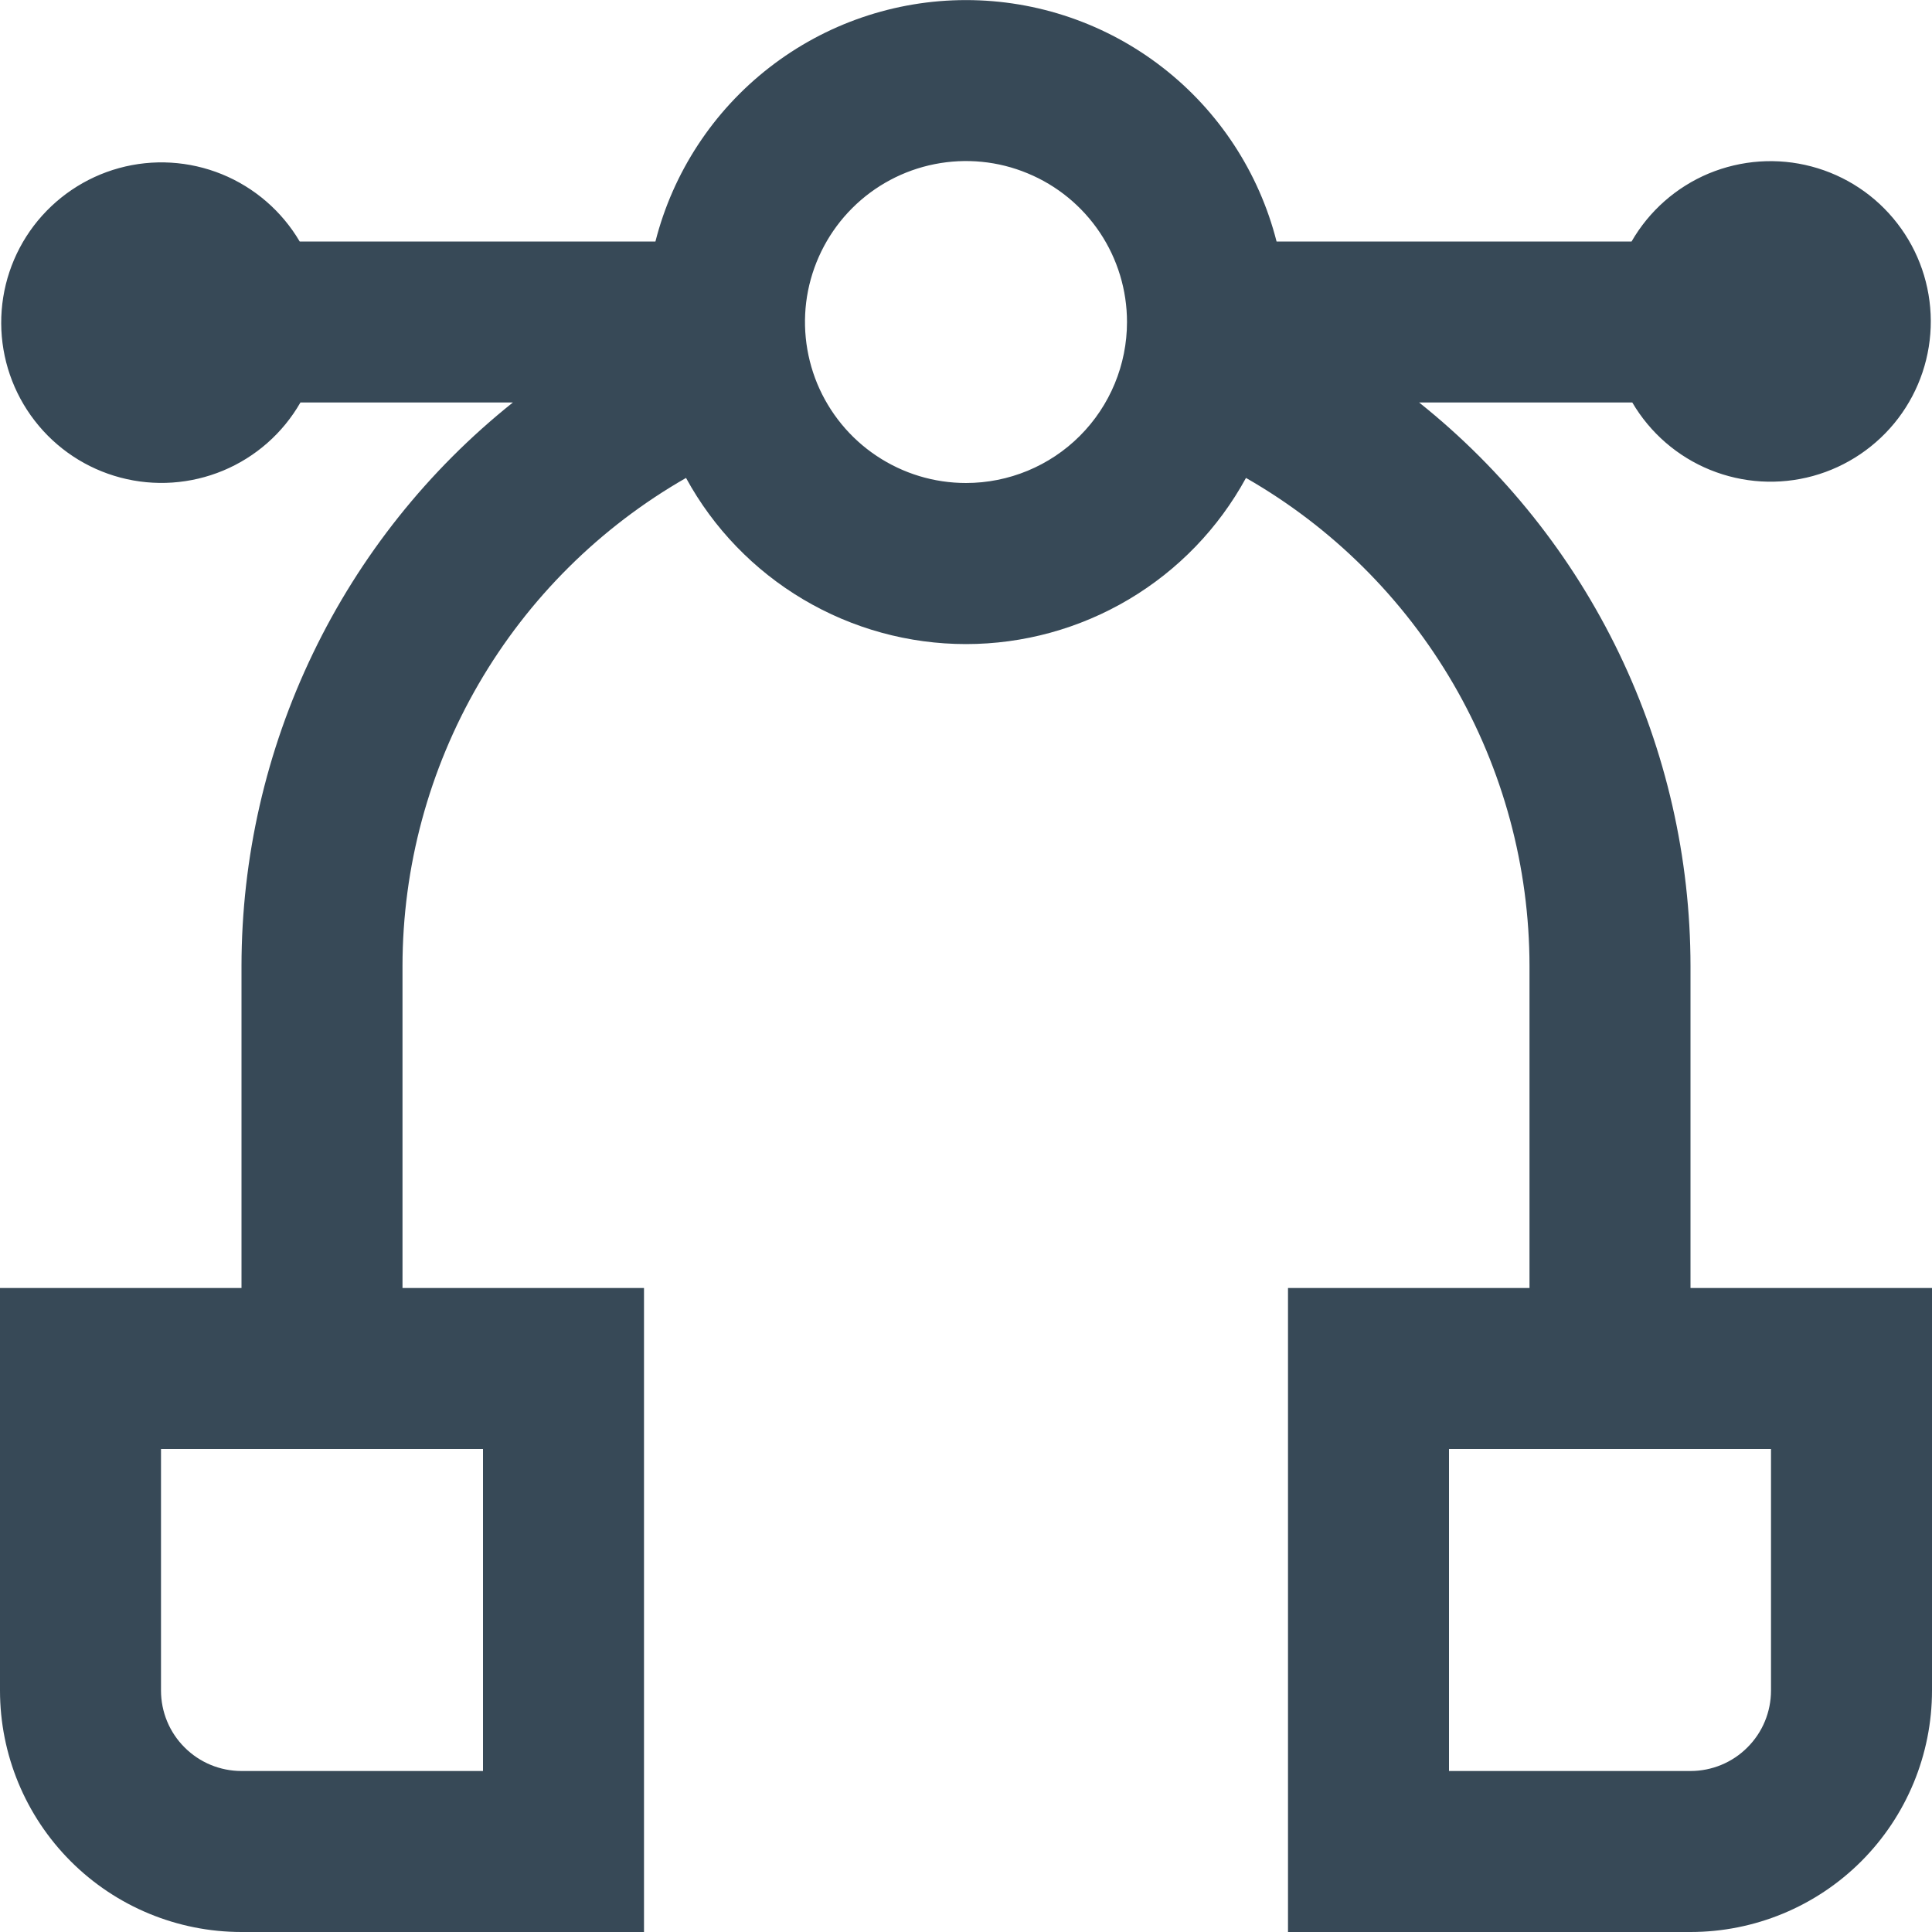 <svg width="24" height="24" viewBox="0 0 24 24" fill="none" xmlns="http://www.w3.org/2000/svg">
<g clip-path="url(#clip0_403_3562)">
<path d="M21 16V12C20.999 10.655 20.696 9.328 20.113 8.116C19.529 6.904 18.68 5.839 17.629 5H20.277C20.499 5.378 20.838 5.672 21.244 5.837C21.65 6.002 22.098 6.029 22.521 5.913C22.943 5.797 23.315 5.545 23.58 5.197C23.845 4.848 23.987 4.422 23.985 3.984C23.983 3.546 23.837 3.121 23.569 2.775C23.301 2.428 22.927 2.18 22.503 2.068C22.08 1.956 21.632 1.987 21.227 2.155C20.823 2.324 20.486 2.621 20.268 3H15.858C15.64 2.143 15.142 1.382 14.443 0.839C13.745 0.296 12.885 0.001 12 0.001C11.115 0.001 10.255 0.296 9.557 0.839C8.858 1.382 8.36 2.143 8.142 3H3.723C3.501 2.623 3.161 2.329 2.756 2.164C2.35 1.999 1.902 1.972 1.479 2.088C1.057 2.204 0.685 2.456 0.42 2.804C0.155 3.153 0.013 3.579 0.015 4.017C0.017 4.455 0.163 4.88 0.431 5.226C0.699 5.573 1.073 5.821 1.497 5.933C1.92 6.045 2.368 6.014 2.772 5.846C3.177 5.677 3.514 5.38 3.732 5H6.371C5.32 5.839 4.471 6.904 3.888 8.116C3.304 9.328 3.001 10.655 3 12V16H0V21C0 21.796 0.316 22.559 0.879 23.122C1.441 23.684 2.204 24 3 24H8V16H5V12C5.001 10.769 5.328 9.56 5.946 8.496C6.565 7.431 7.453 6.549 8.522 5.937C8.863 6.562 9.366 7.083 9.978 7.446C10.59 7.809 11.288 8.001 12 8.001C12.712 8.001 13.41 7.809 14.022 7.446C14.634 7.083 15.137 6.562 15.478 5.937C16.547 6.549 17.435 7.431 18.054 8.496C18.672 9.56 18.999 10.769 19 12V16H16V24H21C21.796 24 22.559 23.684 23.121 23.122C23.684 22.559 24 21.796 24 21V16H21ZM6 22H3C2.735 22 2.48 21.895 2.293 21.707C2.105 21.52 2 21.266 2 21V18H6V22ZM12 6C11.604 6 11.218 5.883 10.889 5.663C10.56 5.444 10.304 5.131 10.152 4.766C10.001 4.4 9.961 3.998 10.038 3.61C10.116 3.222 10.306 2.866 10.586 2.586C10.866 2.306 11.222 2.116 11.61 2.039C11.998 1.962 12.4 2.001 12.765 2.153C13.131 2.304 13.443 2.56 13.663 2.889C13.883 3.218 14 3.605 14 4C14 4.531 13.789 5.04 13.414 5.415C13.039 5.79 12.53 6 12 6ZM22 21C22 21.266 21.895 21.52 21.707 21.707C21.52 21.895 21.265 22 21 22H18V18H22V21Z" fill="#374957"/>
</g>
<defs>
<clipPath id="clip0_403_3562">
<rect width="24" height="24" fill="white"/>
</clipPath>
</defs>
</svg>
